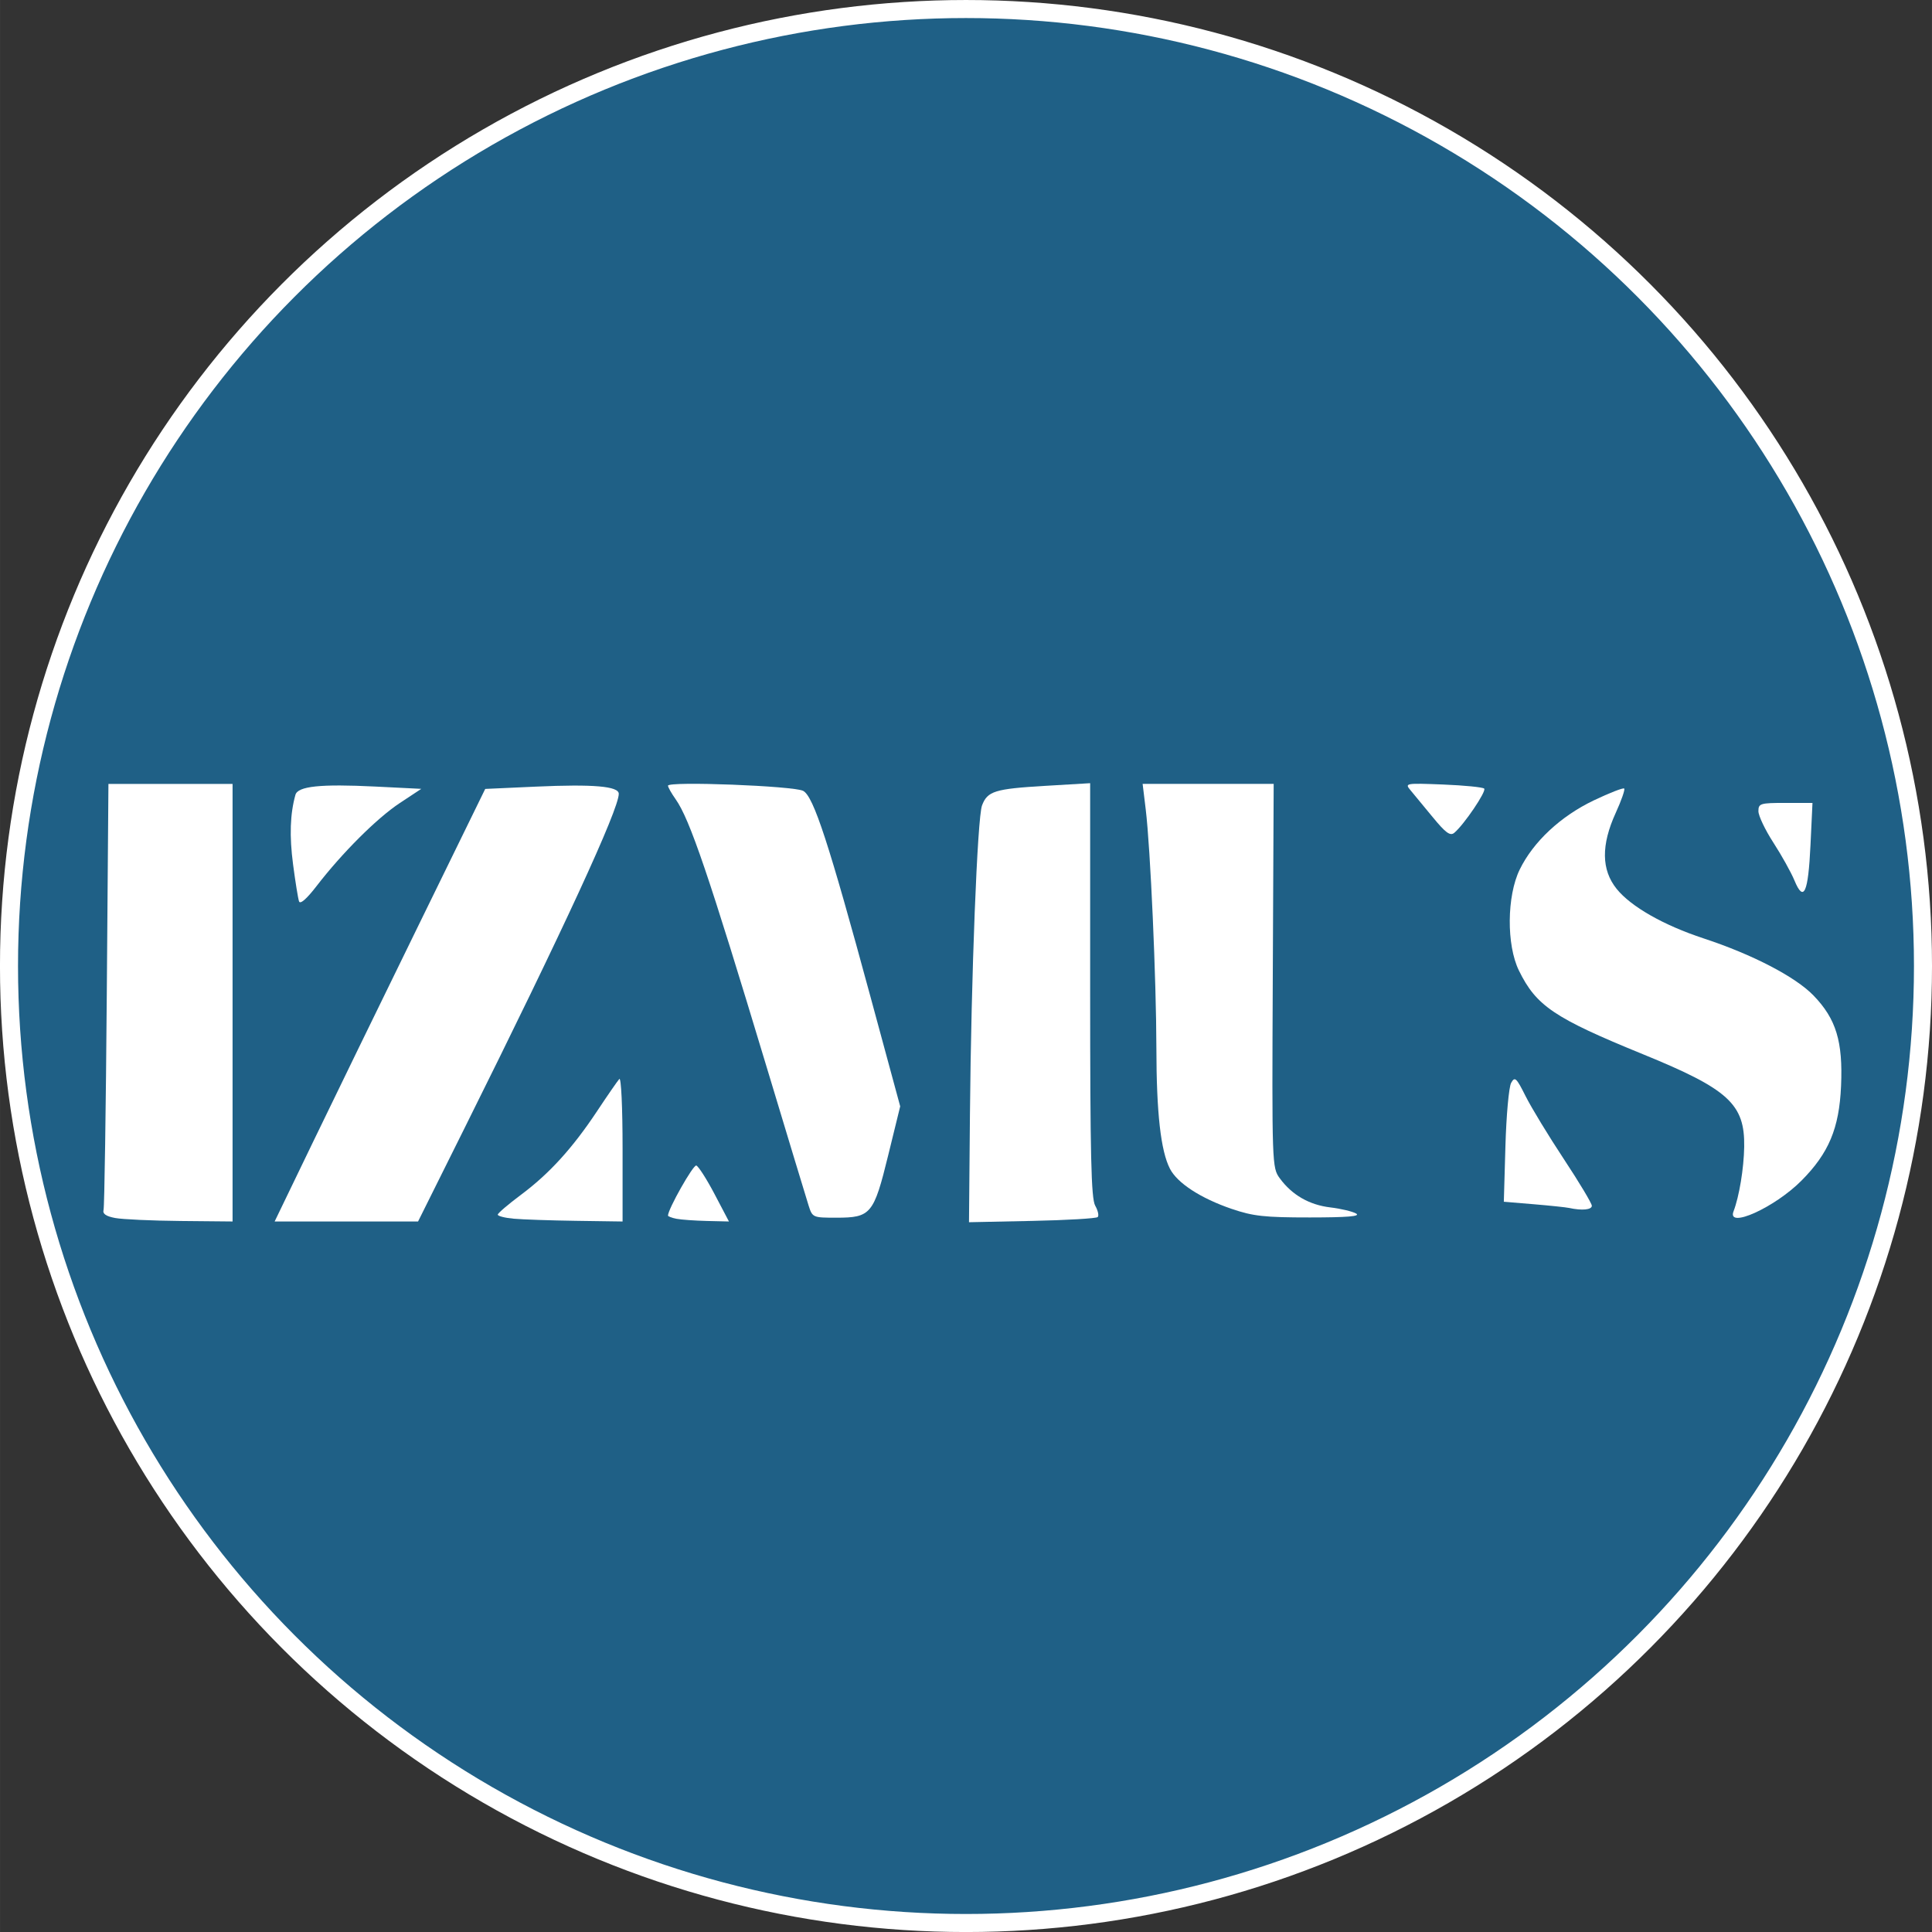 <?xml version="1.0" encoding="UTF-8" standalone="no"?>
<!-- Created with Inkscape (http://www.inkscape.org/) -->

<svg
   xmlns:dc="http://purl.org/dc/elements/1.1/"
   xmlns:cc="http://creativecommons.org/ns#"
   xmlns:rdf="http://www.w3.org/1999/02/22-rdf-syntax-ns#"
   xmlns:svg="http://www.w3.org/2000/svg"
   xmlns="http://www.w3.org/2000/svg"
   xmlns:sodipodi="http://sodipodi.sourceforge.net/DTD/sodipodi-0.dtd"
   xmlns:inkscape="http://www.inkscape.org/namespaces/inkscape"
   width="36.124mm"
   height="36.125mm"
   viewBox="0 0 127.997 128.003"
   id="svg6305"
   version="1.1"
   inkscape:version="0.91 r13725"
   sodipodi:docname="logo128x128.svg"
   inkscape:export-filename="/home/lior/Development/git/Izmus/Izmus_Build/Izmus_View/src/main/webapp/META-INF/views-public/core/logo/logo16x16.png"
   inkscape:export-xdpi="90"
   inkscape:export-ydpi="90">
  <rect x="0" y="0" width="127.997" height="128.003" fill="#333333" stroke="none"/>
  <defs
     id="defs6307" />
  <sodipodi:namedview
     id="base"
     pagecolor="#ffffff"
     bordercolor="#666666"
     borderopacity="1.0"
     inkscape:pageopacity="0.0"
     inkscape:pageshadow="2"
     inkscape:zoom="2.8"
     inkscape:cx="-82.220216"
     inkscape:cy="82.032451"
     inkscape:document-units="px"
     inkscape:current-layer="layer1"
     showgrid="false"
     fit-margin-top="0"
     fit-margin-left="0"
     fit-margin-right="0"
     fit-margin-bottom="0"
     inkscape:window-width="1872"
     inkscape:window-height="1059"
     inkscape:window-x="48"
     inkscape:window-y="21"
     inkscape:window-maximized="1" />
  <g
     inkscape:label="Layer 1"
     inkscape:groupmode="layer"
     id="layer1"
     transform="translate(1.121,-28.325)">
    <circle
       style="fill:#1f6086;fill-opacity:1;stroke:#ffffff;stroke-width:1.195;stroke-miterlimit:4;stroke-dasharray:none;stroke-opacity:1"
       id="path8279"
       cy="92.326"
       cx="62.877"
       r="63.403" />
    <path
       style="fill:#ffffff;fill-opacity:1;stroke:none;stroke-width:0.175;stroke-miterlimit:4;stroke-dasharray:none;stroke-opacity:1"
       d="m 6.51,109.021 c -0.609,-0.114 -0.845,-0.277 -0.772,-0.534 0.058,-0.204 0.155,-6.638 0.215,-14.298 l 0.109,-13.928 4.112,0 4.112,0 0,14.495 0,14.495 -3.449,-0.033 c -1.897,-0.018 -3.844,-0.107 -4.327,-0.197 z"
       id="path8241"
       inkscape:connector-curvature="0" />
    <path
       style="fill:#ffffff;fill-opacity:1;stroke:none;stroke-width:0.175;stroke-miterlimit:4;stroke-dasharray:none;stroke-opacity:1"
       d="m 18.689,88.041 c -0.065,-0.189 -0.244,-1.295 -0.396,-2.457 -0.246,-1.877 -0.196,-3.328 0.157,-4.598 0.16,-0.574 1.659,-0.73 5.286,-0.55 l 3.053,0.152 -1.423,0.94 c -1.517,1.003 -3.811,3.291 -5.517,5.504 -0.66,0.856 -1.086,1.226 -1.161,1.008 z"
       id="path8243"
       inkscape:connector-curvature="0" />
    <path
       style="fill:#ffffff;fill-opacity:1;stroke:none;stroke-width:0.175;stroke-miterlimit:4;stroke-dasharray:none;stroke-opacity:1"
       d="m 19.538,104.146 c 1.356,-2.808 4.495,-9.256 6.976,-14.329 l 4.511,-9.224 3.358,-0.152 c 3.816,-0.172 5.49,-0.027 5.49,0.476 0,1.037 -3.66,8.973 -10.191,22.094 l -3.106,6.239 -4.751,0 -4.751,0 2.465,-5.105 z"
       id="path8245"
       inkscape:connector-curvature="0" />
    <path
       style="fill:#ffffff;fill-opacity:1;stroke:none;stroke-width:0.175;stroke-miterlimit:4;stroke-dasharray:none;stroke-opacity:1"
       d="m 32.912,109.067 c -0.586,-0.053 -1.062,-0.175 -1.056,-0.271 0.006,-0.096 0.695,-0.685 1.532,-1.309 1.883,-1.404 3.416,-3.087 5.048,-5.546 0.69,-1.04 1.352,-1.998 1.472,-2.13 0.122,-0.135 0.217,1.867 0.217,4.601 l 0,4.84 -3.073,-0.044 c -1.69,-0.024 -3.553,-0.087 -4.139,-0.141 z"
       id="path8247"
       inkscape:connector-curvature="0" />
    <path
       style="fill:#ffffff;fill-opacity:1;stroke:none;stroke-width:0.175;stroke-miterlimit:4;stroke-dasharray:none;stroke-opacity:1"
       d="m 43.698,109.073 c -0.31,-0.06 -0.564,-0.156 -0.564,-0.213 0,-0.424 1.67,-3.379 1.874,-3.316 0.142,0.044 0.687,0.896 1.211,1.893 l 0.953,1.814 -1.455,-0.034 c -0.8,-0.019 -1.709,-0.084 -2.019,-0.144 z"
       id="path8249"
       inkscape:connector-curvature="0" />
    <path
       style="fill:#ffffff;fill-opacity:1;stroke:none;stroke-width:0.175;stroke-miterlimit:4;stroke-dasharray:none;stroke-opacity:1"
       d="M 52.445,108.18 C 52.302,107.729 51.056,103.617 49.677,99.042 45.836,86.302 44.577,82.598 43.64,81.276 43.362,80.883 43.134,80.479 43.134,80.379 c 0,-0.309 8.348,0.012 8.96,0.345 0.687,0.373 1.693,3.456 4.467,13.684 l 1.957,7.215 -0.796,3.247 c -0.956,3.9 -1.147,4.13 -3.433,4.13 -1.566,0 -1.586,-0.009 -1.844,-0.819 z"
       id="path8251"
       inkscape:connector-curvature="0" />
    <path
       style="fill:#ffffff;fill-opacity:1;stroke:none;stroke-width:0.175;stroke-miterlimit:4;stroke-dasharray:none;stroke-opacity:1"
       d="m 63.139,102.154 c 0.081,-9.171 0.491,-19.651 0.801,-20.469 0.357,-0.944 0.848,-1.097 4.153,-1.293 l 3.01,-0.179 0,13.7 c 0,10.942 0.067,13.819 0.334,14.289 0.184,0.324 0.259,0.664 0.167,0.756 -0.092,0.092 -2.048,0.207 -4.347,0.255 l -4.181,0.087 0.063,-7.146 z"
       id="path8253"
       inkscape:connector-curvature="0" />
    <path
       style="fill:#ffffff;fill-opacity:1;stroke:none;stroke-width:0.175;stroke-miterlimit:4;stroke-dasharray:none;stroke-opacity:1"
       d="m 80.479,108.417 c -2.056,-0.704 -3.601,-1.709 -4.09,-2.66 -0.609,-1.183 -0.892,-3.695 -0.898,-7.976 -0.007,-4.564 -0.395,-13.262 -0.705,-15.819 l -0.206,-1.702 4.341,0 4.341,0 -0.059,12.71 c -0.058,12.547 -0.052,12.719 0.466,13.424 0.811,1.103 1.951,1.759 3.347,1.925 0.7,0.083 1.47,0.267 1.711,0.408 0.311,0.182 -0.576,0.256 -3.074,0.257 -2.99,0.001 -3.759,-0.083 -5.173,-0.568 z"
       id="path8255"
       inkscape:connector-curvature="0" />
    <path
       style="fill:#ffffff;fill-opacity:1;stroke:none;stroke-width:0.175;stroke-miterlimit:4;stroke-dasharray:none;stroke-opacity:1"
       d="m 93.8,82.465 c -0.597,-0.727 -1.263,-1.534 -1.481,-1.794 -0.383,-0.456 -0.315,-0.468 2.163,-0.37 1.407,0.056 2.634,0.178 2.727,0.27 0.168,0.168 -1.337,2.392 -1.983,2.931 -0.269,0.224 -0.57,0.006 -1.426,-1.038 z"
       id="path8257"
       inkscape:connector-curvature="0" />
    <path
       style="fill:#ffffff;fill-opacity:1;stroke:none;stroke-width:0.175;stroke-miterlimit:4;stroke-dasharray:none;stroke-opacity:1"
       d="m 113.729,108.578 c 0.376,-0.985 0.682,-2.836 0.706,-4.269 0.047,-2.834 -1.03,-3.82 -6.708,-6.138 -5.888,-2.404 -7.067,-3.2 -8.217,-5.544 -0.831,-1.694 -0.805,-4.94 0.053,-6.694 0.902,-1.845 2.711,-3.532 4.912,-4.583 1.04,-0.496 1.944,-0.848 2.01,-0.782 0.066,0.066 -0.186,0.79 -0.56,1.608 -0.975,2.134 -0.956,3.778 0.059,5.039 0.946,1.176 3.115,2.411 5.756,3.279 3.237,1.064 6.087,2.544 7.286,3.784 1.501,1.553 1.955,3.043 1.826,6.002 -0.122,2.798 -0.812,4.445 -2.63,6.272 -1.771,1.779 -4.947,3.212 -4.494,2.027 z"
       id="path8259"
       inkscape:connector-curvature="0" />
    <path
       style="fill:#ffffff;fill-opacity:1;stroke:none;stroke-width:0.175;stroke-miterlimit:4;stroke-dasharray:none;stroke-opacity:1"
       d="m 102.835,108.355 c -0.207,-0.045 -1.265,-0.156 -2.351,-0.247 l -1.974,-0.165 0.106,-3.694 c 0.058,-2.032 0.229,-3.913 0.379,-4.181 0.245,-0.437 0.344,-0.346 0.958,0.882 0.377,0.753 1.518,2.63 2.536,4.171 1.018,1.541 1.851,2.931 1.851,3.088 0,0.269 -0.651,0.332 -1.505,0.146 z"
       id="path8261"
       inkscape:connector-curvature="0" />
    <path
       style="fill:#ffffff;fill-opacity:1;stroke:none;stroke-width:0.175;stroke-miterlimit:4;stroke-dasharray:none;stroke-opacity:1"
       d="m 117.765,86.659 c -0.223,-0.538 -0.852,-1.667 -1.397,-2.509 -0.545,-0.842 -0.991,-1.777 -0.991,-2.08 0,-0.513 0.118,-0.55 1.791,-0.55 l 1.791,0 -0.132,2.794 c -0.15,3.176 -0.447,3.831 -1.063,2.344 z"
       id="path8263"
       inkscape:connector-curvature="0" />
  </g>
</svg>
